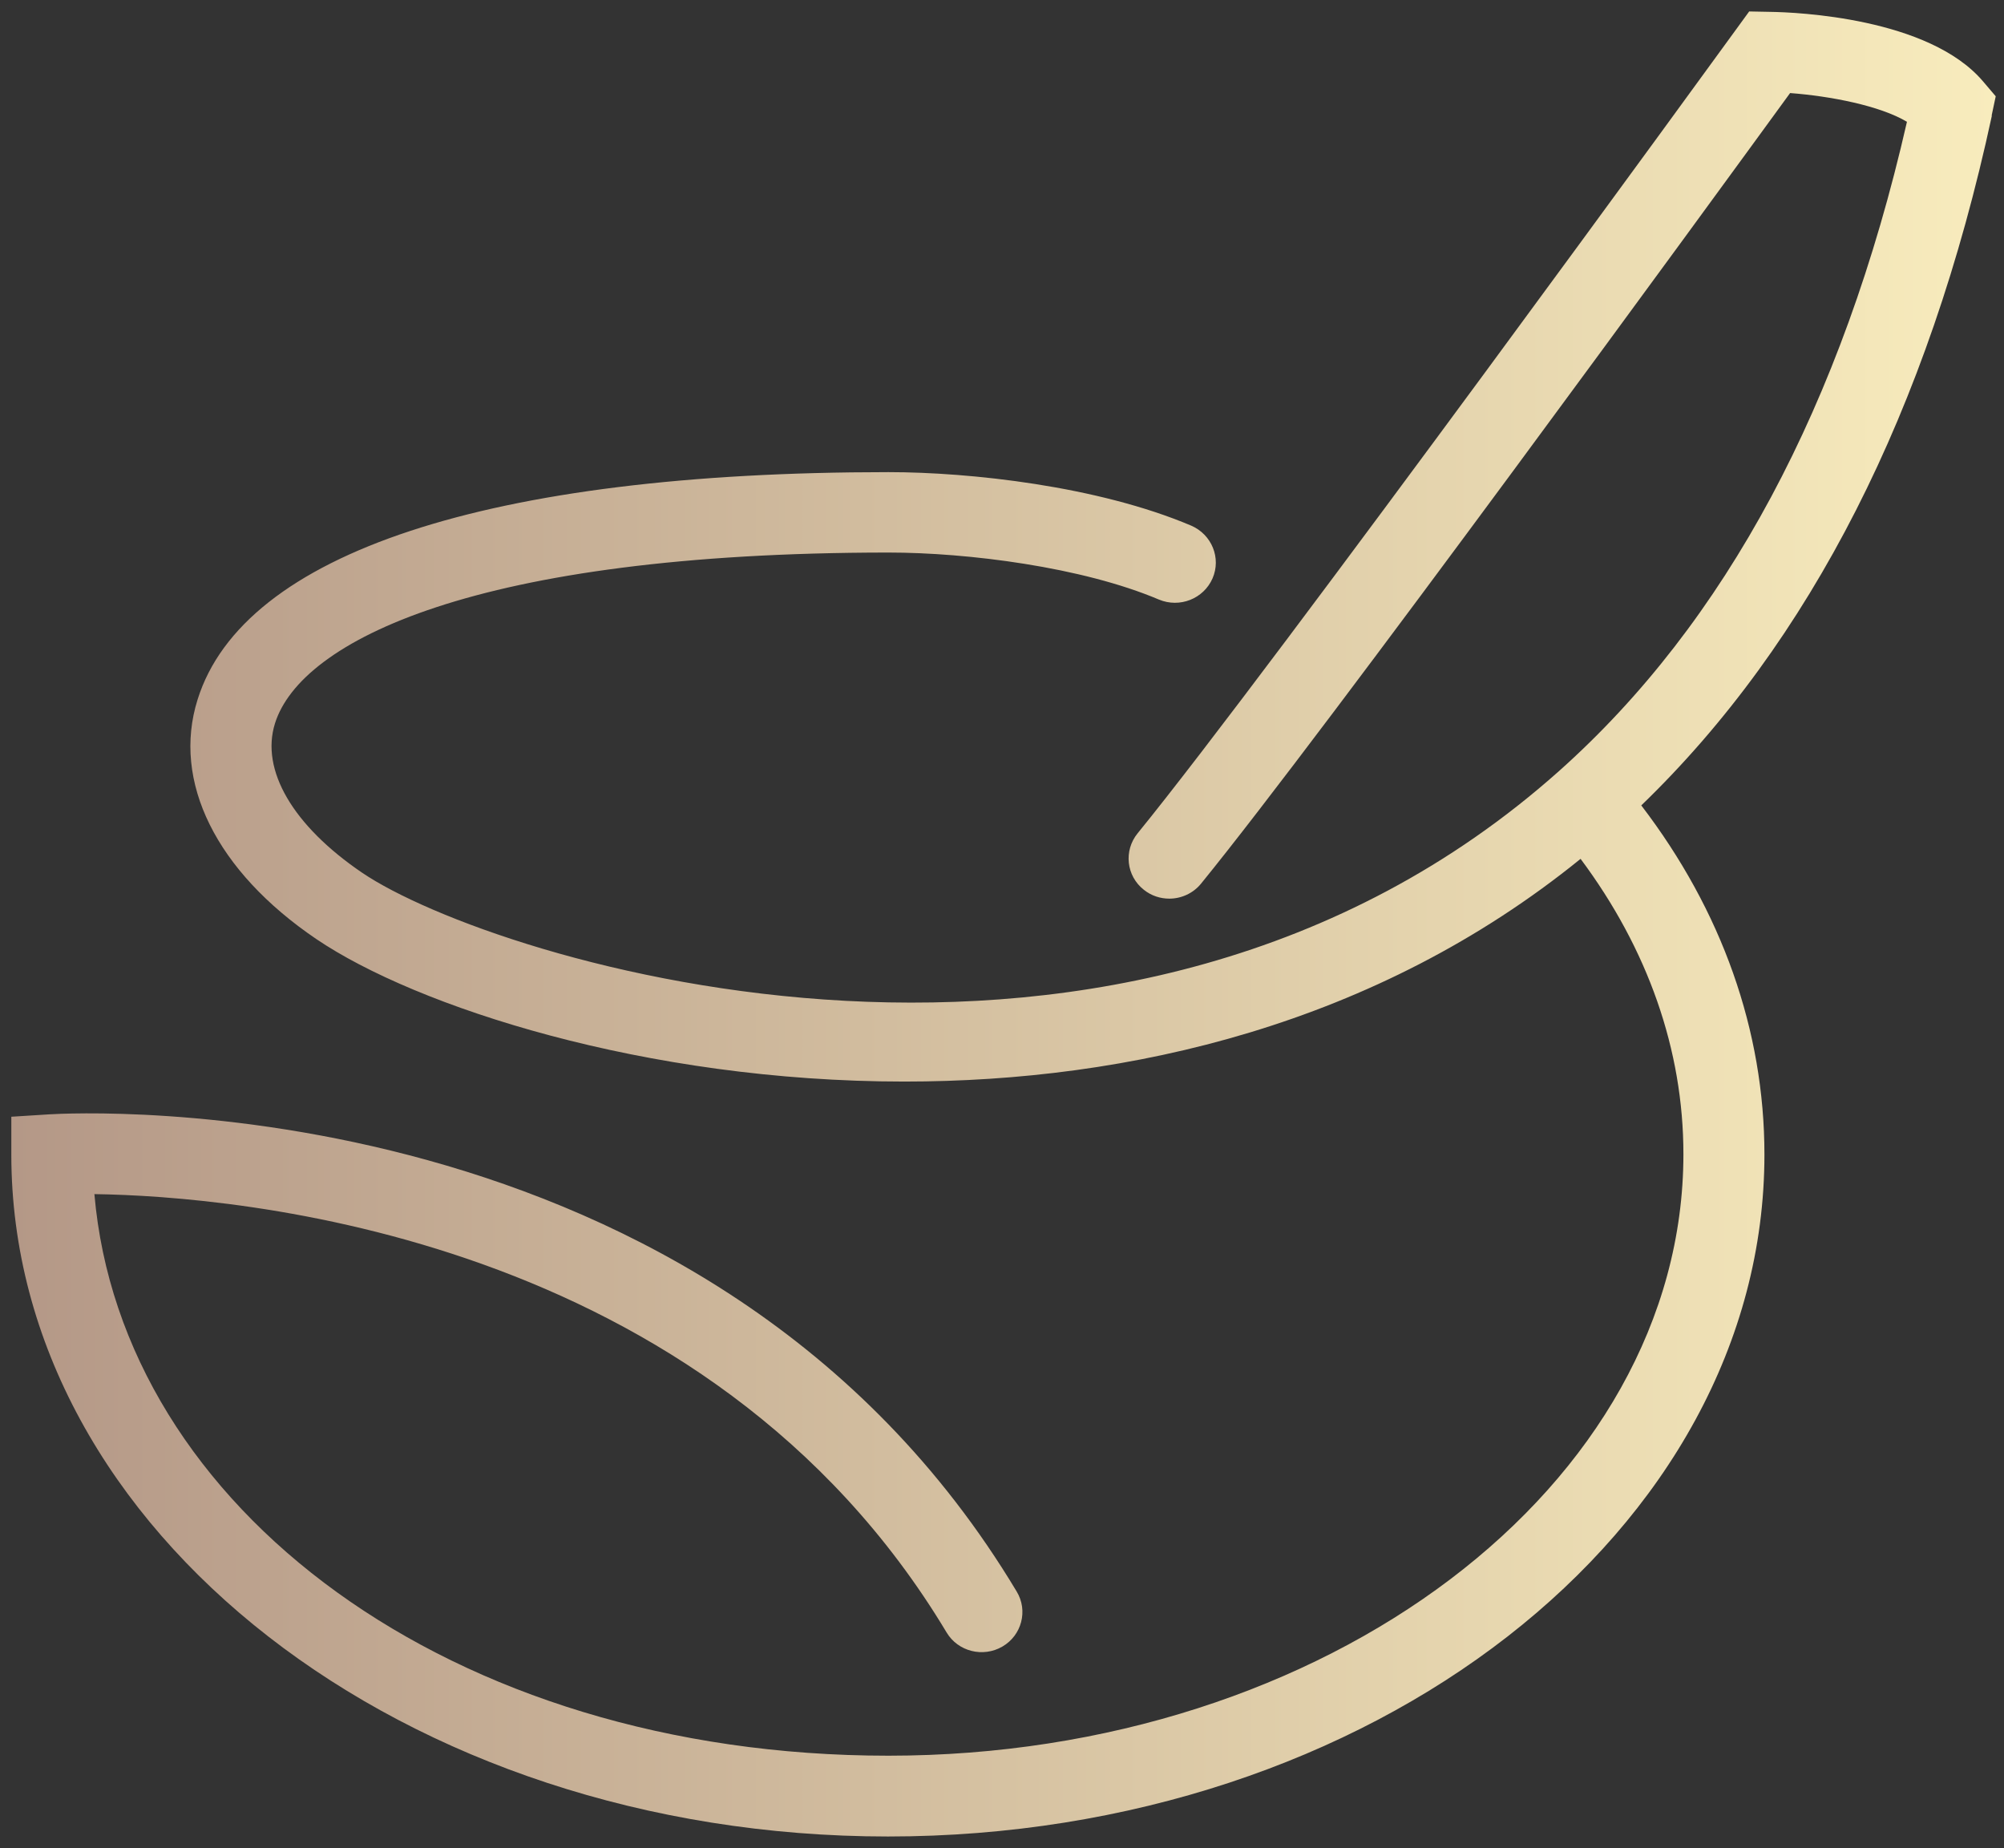 <svg width="77" height="71" viewBox="0 0 77 71" fill="none" xmlns="http://www.w3.org/2000/svg">
<rect x="0" y="0" width="77" height="71" fill="#333333" stroke="none"/>
<path d="M76.525 4.44L76.682 3.699L76.189 3.12C74.108 0.68 69.031 0.471 68.03 0.456L67.209 0.44L66.731 1.097C66.552 1.344 48.802 25.767 43.71 32.014C43.17 32.678 43.272 33.651 43.952 34.184C44.242 34.415 44.586 34.523 44.93 34.523C45.384 34.523 45.845 34.322 46.15 33.944C50.875 28.145 65.8 7.668 68.781 3.575C70.314 3.691 72.223 4.054 73.271 4.679C70.791 15.544 66.293 23.929 59.895 29.628C43.123 44.561 18.912 36.917 13.914 33.527C11.254 31.72 10.002 29.581 10.566 27.79C11.559 24.624 18.271 21.235 34.119 21.227H34.135C37.186 21.227 41.582 21.783 44.531 23.034C45.329 23.366 46.244 23.003 46.588 22.223C46.932 21.435 46.557 20.532 45.767 20.192C42.176 18.671 37.264 18.138 34.143 18.138H34.127C18.779 18.138 9.353 21.25 7.593 26.871C6.599 30.022 8.305 33.465 12.153 36.075C15.971 38.662 24.779 41.55 34.745 41.55C43.365 41.55 52.854 39.38 60.731 32.994C63.313 36.454 64.682 40.338 64.682 44.337C64.682 57.078 50.977 67.448 34.135 67.448C17.293 67.448 4.667 57.912 3.627 45.874C9.009 45.951 27.173 47.387 36.372 62.715C36.81 63.448 37.772 63.688 38.516 63.255C39.259 62.823 39.509 61.873 39.063 61.139C27.259 41.465 2.931 42.747 1.898 42.809L0.435 42.901V44.353C0.435 58.8 15.541 70.552 34.119 70.552C52.698 70.552 67.795 58.8 67.795 44.353C67.795 39.596 66.16 34.987 63.063 30.941C69.555 24.678 74.092 15.775 76.533 4.448L76.525 4.44Z" fill="url(#paint0_linear_104_169)"/>
<defs>
<linearGradient id="paint0_linear_104_169" x1="0.435" y1="35.496" x2="76.682" y2="35.496" gradientUnits="userSpaceOnUse">
<stop stop-color="#B49887"/>
<stop offset="1" stop-color="#F8ECBD"/>
</linearGradient>
</defs>
</svg>
